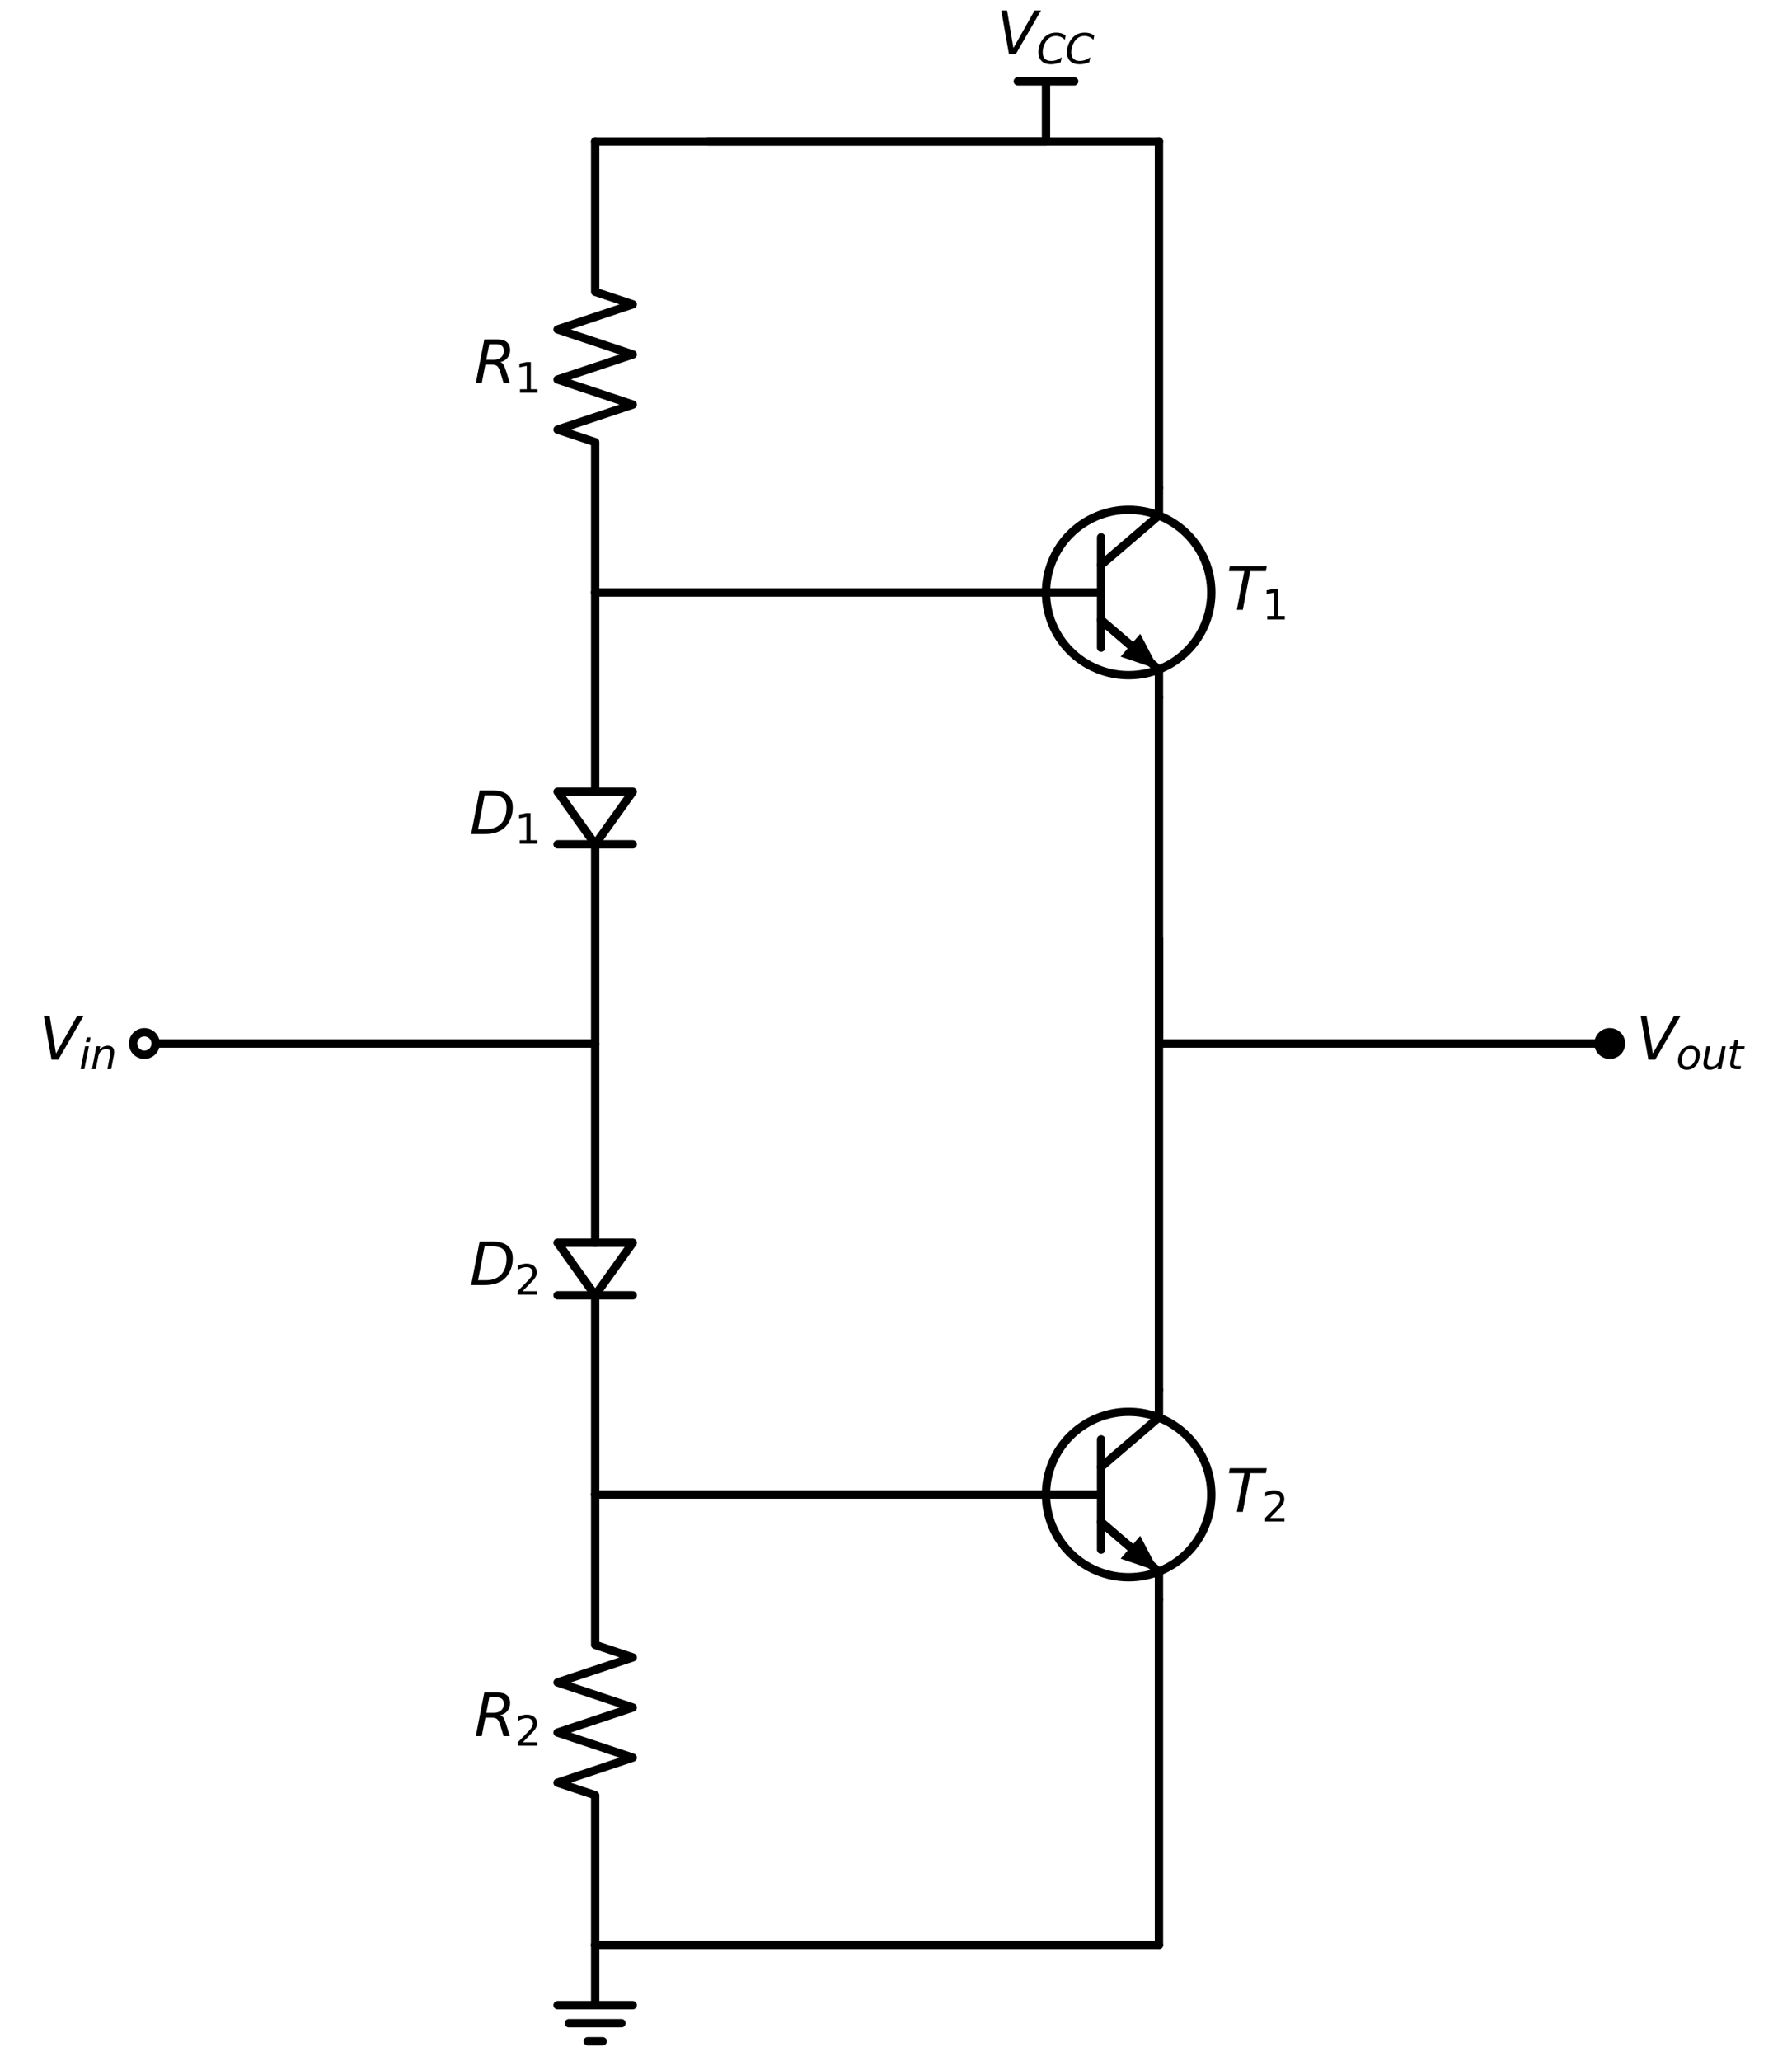 <?xml version="1.0" encoding="utf-8" standalone="no"?>
<!DOCTYPE svg PUBLIC "-//W3C//DTD SVG 1.1//EN"
  "http://www.w3.org/Graphics/SVG/1.1/DTD/svg11.dtd">
<svg xmlns:xlink="http://www.w3.org/1999/xlink" width="429.3pt" height="493.48pt" viewBox="0 0 429.3 493.48" xmlns="http://www.w3.org/2000/svg" version="1.1">
 <defs>
  <style type="text/css">*{stroke-linejoin: round; stroke-linecap: butt}</style>
 </defs>
 <g id="figure_1">
  <g id="patch_1">
   <path d="M 0 493.48 
L 429.3 493.48 
L 429.3 0 
L 0 0 
z
" style="fill: #ffffff"/>
  </g>
  <g id="axes_1">
   <g id="patch_2">
    <path d="M 151.584 189.58 
L 142.584 202.18 
L 133.584 189.58 
L 151.584 189.58 
z
" clip-path="url(#pba9621feb2)" style="fill: none; stroke: #000000; stroke-width: 2; stroke-linecap: round"/>
   </g>
   <g id="patch_3">
    <path d="M 270.384 161.68 
C 275.635 161.68 280.672 159.594 284.385 155.881 
C 288.098 152.168 290.184 147.131 290.184 141.88 
C 290.184 136.629 288.098 131.592 284.385 127.879 
C 280.672 124.166 275.635 122.08 270.384 122.08 
C 265.133 122.08 260.096 124.166 256.383 127.879 
C 252.67 131.592 250.584 136.629 250.584 141.88 
C 250.584 147.131 252.67 152.168 256.383 155.881 
C 260.096 159.594 265.133 161.68 270.384 161.68 
L 270.384 161.68 
z
" clip-path="url(#pba9621feb2)" style="fill: none; stroke: #000000; stroke-width: 2; stroke-linejoin: miter"/>
   </g>
   <g id="patch_4">
    <path d="M 151.584 297.58 
L 142.584 310.18 
L 133.584 297.58 
L 151.584 297.58 
z
" clip-path="url(#pba9621feb2)" style="fill: none; stroke: #000000; stroke-width: 2; stroke-linecap: round"/>
   </g>
   <g id="patch_5">
    <path d="M 270.384 377.68 
C 275.635 377.68 280.672 375.594 284.385 371.881 
C 288.098 368.168 290.184 363.131 290.184 357.88 
C 290.184 352.629 288.098 347.592 284.385 343.879 
C 280.672 340.166 275.635 338.08 270.384 338.08 
C 265.133 338.08 260.096 340.166 256.383 343.879 
C 252.67 347.592 250.584 352.629 250.584 357.88 
C 250.584 363.131 252.67 368.168 256.383 371.881 
C 260.096 375.594 265.133 377.68 270.384 377.68 
L 270.384 377.68 
z
" clip-path="url(#pba9621feb2)" style="fill: none; stroke: #000000; stroke-width: 2; stroke-linejoin: miter"/>
   </g>
   <g id="line2d_1">
    <path d="M 34.584 249.88 
L 88.584 249.88 
L 142.584 249.88 
" clip-path="url(#pba9621feb2)" style="fill: none; stroke: #000000; stroke-width: 2; stroke-linecap: round"/>
   </g>
   <g id="line2d_2">
    <path d="M 142.584 249.88 
L 142.584 202.18 
M 151.584 202.18 
L 133.584 202.18 
M 142.584 189.58 
L 142.584 141.88 
" clip-path="url(#pba9621feb2)" style="fill: none; stroke: #000000; stroke-width: 2; stroke-linecap: round"/>
   </g>
   <g id="line2d_3">
    <path d="M 142.584 141.88 
L 142.584 105.88 
L 133.584 102.88 
L 151.584 96.88 
L 133.584 90.88 
L 151.584 84.88 
L 133.584 78.88 
L 151.584 72.88 
L 142.584 69.88 
L 142.584 33.88 
" clip-path="url(#pba9621feb2)" style="fill: none; stroke: #000000; stroke-width: 2; stroke-linecap: round"/>
   </g>
   <g id="line2d_4">
    <path d="M 142.584 33.88 
L 196.584 33.88 
L 250.584 33.88 
" clip-path="url(#pba9621feb2)" style="fill: none; stroke: #000000; stroke-width: 2; stroke-linecap: round"/>
   </g>
   <g id="line2d_5">
    <path d="M 250.584 33.88 
L 250.584 19.48 
" clip-path="url(#pba9621feb2)" style="fill: none; stroke: #000000; stroke-width: 2; stroke-linecap: round"/>
   </g>
   <g id="line2d_6">
    <path d="M 250.584 19.48 
L 243.834 19.48 
" clip-path="url(#pba9621feb2)" style="fill: none; stroke: #000000; stroke-width: 2; stroke-linecap: round"/>
   </g>
   <g id="line2d_7">
    <path d="M 250.584 19.48 
L 257.334 19.48 
" clip-path="url(#pba9621feb2)" style="fill: none; stroke: #000000; stroke-width: 2; stroke-linecap: round"/>
   </g>
   <g id="line2d_8">
    <path d="M 142.584 141.88 
L 196.584 141.88 
L 250.584 141.88 
" clip-path="url(#pba9621feb2)" style="fill: none; stroke: #000000; stroke-width: 2; stroke-linecap: round"/>
   </g>
   <g id="line2d_9">
    <path d="M 250.584 141.88 
L 263.784 141.88 
" clip-path="url(#pba9621feb2)" style="fill: none; stroke: #000000; stroke-width: 2; stroke-linecap: round"/>
   </g>
   <g id="line2d_10">
    <path d="M 263.784 128.68 
L 263.784 155.08 
" clip-path="url(#pba9621feb2)" style="fill: none; stroke: #000000; stroke-width: 2; stroke-linecap: round"/>
   </g>
   <g id="line2d_11">
    <path d="M 263.784 135.28 
L 277.644 123.4 
L 277.644 116.8 
" clip-path="url(#pba9621feb2)" style="fill: none; stroke: #000000; stroke-width: 2; stroke-linecap: round"/>
   </g>
   <g id="line2d_12">
    <path d="M 263.784 148.48 
L 277.644 160.36 
L 277.644 166.96 
" clip-path="url(#pba9621feb2)" style="fill: none; stroke: #000000; stroke-width: 2; stroke-linecap: round"/>
   </g>
   <g id="line2d_13">
    <path d="M 263.784 148.48 
L 270.811 154.503 
" clip-path="url(#pba9621feb2)" style="fill: none; stroke: #000000; stroke-width: 2; stroke-linecap: round"/>
   </g>
   <g id="patch_6">
    <path d="M 273.154 151.77 
L 277.644 160.36 
L 268.468 157.236 
z
" clip-path="url(#pba9621feb2)"/>
   </g>
   <g id="line2d_14">
    <path d="M 277.644 116.8 
L 277.644 75.34 
L 277.644 33.88 
" clip-path="url(#pba9621feb2)" style="fill: none; stroke: #000000; stroke-width: 2; stroke-linecap: round"/>
   </g>
   <g id="line2d_15">
    <path d="M 277.644 33.88 
L 223.644 33.88 
L 169.644 33.88 
" clip-path="url(#pba9621feb2)" style="fill: none; stroke: #000000; stroke-width: 2; stroke-linecap: round"/>
   </g>
   <g id="line2d_16">
    <path d="M 277.644 166.96 
L 277.644 208.42 
L 277.644 249.88 
" clip-path="url(#pba9621feb2)" style="fill: none; stroke: #000000; stroke-width: 2; stroke-linecap: round"/>
   </g>
   <g id="line2d_17">
    <path d="M 277.644 249.88 
L 331.644 249.88 
L 385.644 249.88 
" clip-path="url(#pba9621feb2)" style="fill: none; stroke: #000000; stroke-width: 2; stroke-linecap: round"/>
   </g>
   <g id="line2d_18">
    <path d="M 142.584 249.88 
L 142.584 297.58 
M 151.584 310.18 
L 133.584 310.18 
M 142.584 310.18 
L 142.584 357.88 
" clip-path="url(#pba9621feb2)" style="fill: none; stroke: #000000; stroke-width: 2; stroke-linecap: round"/>
   </g>
   <g id="line2d_19">
    <path d="M 142.584 357.88 
L 142.584 393.88 
L 151.584 396.88 
L 133.584 402.88 
L 151.584 408.88 
L 133.584 414.88 
L 151.584 420.88 
L 133.584 426.88 
L 142.584 429.88 
L 142.584 465.88 
" clip-path="url(#pba9621feb2)" style="fill: none; stroke: #000000; stroke-width: 2; stroke-linecap: round"/>
   </g>
   <g id="line2d_20">
    <path d="M 142.584 357.88 
L 196.584 357.88 
L 250.584 357.88 
" clip-path="url(#pba9621feb2)" style="fill: none; stroke: #000000; stroke-width: 2; stroke-linecap: round"/>
   </g>
   <g id="line2d_21">
    <path d="M 250.584 357.88 
L 263.784 357.88 
" clip-path="url(#pba9621feb2)" style="fill: none; stroke: #000000; stroke-width: 2; stroke-linecap: round"/>
   </g>
   <g id="line2d_22">
    <path d="M 263.784 344.68 
L 263.784 371.08 
" clip-path="url(#pba9621feb2)" style="fill: none; stroke: #000000; stroke-width: 2; stroke-linecap: round"/>
   </g>
   <g id="line2d_23">
    <path d="M 263.784 351.28 
L 277.644 339.4 
L 277.644 332.8 
" clip-path="url(#pba9621feb2)" style="fill: none; stroke: #000000; stroke-width: 2; stroke-linecap: round"/>
   </g>
   <g id="line2d_24">
    <path d="M 263.784 364.48 
L 277.644 376.36 
L 277.644 382.96 
" clip-path="url(#pba9621feb2)" style="fill: none; stroke: #000000; stroke-width: 2; stroke-linecap: round"/>
   </g>
   <g id="line2d_25">
    <path d="M 263.784 364.48 
L 270.811 370.503 
" clip-path="url(#pba9621feb2)" style="fill: none; stroke: #000000; stroke-width: 2; stroke-linecap: round"/>
   </g>
   <g id="patch_7">
    <path d="M 273.154 367.77 
L 277.644 376.36 
L 268.468 373.236 
z
" clip-path="url(#pba9621feb2)"/>
   </g>
   <g id="line2d_26">
    <path d="M 277.644 332.8 
L 277.644 278.8 
L 277.644 224.8 
" clip-path="url(#pba9621feb2)" style="fill: none; stroke: #000000; stroke-width: 2; stroke-linecap: round"/>
   </g>
   <g id="line2d_27">
    <path d="M 277.644 382.96 
L 277.644 424.36 
L 277.644 465.76 
" clip-path="url(#pba9621feb2)" style="fill: none; stroke: #000000; stroke-width: 2; stroke-linecap: round"/>
   </g>
   <g id="line2d_28">
    <path d="M 277.644 465.76 
L 210.114 465.76 
L 142.584 465.76 
" clip-path="url(#pba9621feb2)" style="fill: none; stroke: #000000; stroke-width: 2; stroke-linecap: round"/>
   </g>
   <g id="line2d_29">
    <path d="M 142.584 465.76 
L 142.584 480.16 
L 133.584 480.16 
L 151.584 480.16 
M 136.284 484.48 
L 148.884 484.48 
M 140.784 488.8 
L 144.384 488.8 
" clip-path="url(#pba9621feb2)" style="fill: none; stroke: #000000; stroke-width: 2; stroke-linecap: round"/>
   </g>
   <g id="patch_8">
    <path d="M 34.584 252.58 
C 35.3 252.58 35.987 252.296 36.493 251.789 
C 37 251.283 37.284 250.596 37.284 249.88 
C 37.284 249.164 37 248.477 36.493 247.971 
C 35.987 247.464 35.3 247.18 34.584 247.18 
C 33.868 247.18 33.181 247.464 32.675 247.971 
C 32.168 248.477 31.884 249.164 31.884 249.88 
C 31.884 250.596 32.168 251.283 32.675 251.789 
C 33.181 252.296 33.868 252.58 34.584 252.58 
z
" clip-path="url(#pba9621feb2)" style="fill: #ffffff; stroke: #000000; stroke-width: 2; stroke-linejoin: miter"/>
   </g>
   <g id="text_1">
    <!-- $V_{in}$ -->
    <g transform="translate(9.384 253.743) scale(0.14 -0.14)">
     <defs>
      <path id="DejaVuSans-Oblique-56" d="M 1319 0 
L 500 4666 
L 1119 4666 
L 1797 653 
L 4063 4666 
L 4750 4666 
L 2053 0 
L 1319 0 
z
" transform="scale(0.016)"/>
      <path id="DejaVuSans-Oblique-69" d="M 1172 4863 
L 1747 4863 
L 1606 4134 
L 1031 4134 
L 1172 4863 
z
M 909 3500 
L 1484 3500 
L 800 0 
L 225 0 
L 909 3500 
z
" transform="scale(0.016)"/>
      <path id="DejaVuSans-Oblique-6e" d="M 3566 2113 
L 3156 0 
L 2578 0 
L 2988 2091 
Q 3016 2238 3031 2350 
Q 3047 2463 3047 2528 
Q 3047 2791 2881 2937 
Q 2716 3084 2419 3084 
Q 1956 3084 1622 2776 
Q 1288 2469 1184 1941 
L 800 0 
L 225 0 
L 903 3500 
L 1478 3500 
L 1363 2950 
Q 1603 3253 1940 3418 
Q 2278 3584 2650 3584 
Q 3113 3584 3367 3334 
Q 3622 3084 3622 2631 
Q 3622 2519 3608 2391 
Q 3594 2263 3566 2113 
z
" transform="scale(0.016)"/>
     </defs>
     <use xlink:href="#DejaVuSans-Oblique-56" transform="translate(0 0.094)"/>
     <use xlink:href="#DejaVuSans-Oblique-69" transform="translate(68.408 -16.312) scale(0.7)"/>
     <use xlink:href="#DejaVuSans-Oblique-6e" transform="translate(87.856 -16.312) scale(0.7)"/>
    </g>
   </g>
   <g id="text_2">
    <!-- $D_1$ -->
    <g transform="translate(112.484 199.743) scale(0.14 -0.14)">
     <defs>
      <path id="DejaVuSans-Oblique-44" d="M 1081 4666 
L 2438 4666 
Q 3519 4666 4070 4208 
Q 4622 3750 4622 2847 
Q 4622 2250 4412 1698 
Q 4203 1147 3834 769 
Q 3463 381 2891 190 
Q 2319 0 1538 0 
L 172 0 
L 1081 4666 
z
M 1613 4147 
L 909 519 
L 1734 519 
Q 2794 519 3375 1128 
Q 3956 1738 3956 2847 
Q 3956 3519 3581 3833 
Q 3206 4147 2406 4147 
L 1613 4147 
z
" transform="scale(0.016)"/>
      <path id="DejaVuSans-31" d="M 794 531 
L 1825 531 
L 1825 4091 
L 703 3866 
L 703 4441 
L 1819 4666 
L 2450 4666 
L 2450 531 
L 3481 531 
L 3481 0 
L 794 0 
L 794 531 
z
" transform="scale(0.016)"/>
     </defs>
     <use xlink:href="#DejaVuSans-Oblique-44" transform="translate(0 0.094)"/>
     <use xlink:href="#DejaVuSans-31" transform="translate(77.002 -16.312) scale(0.7)"/>
    </g>
   </g>
   <g id="text_3">
    <!-- $R_1$ -->
    <g transform="translate(113.604 91.743) scale(0.14 -0.14)">
     <defs>
      <path id="DejaVuSans-Oblique-52" d="M 1613 4147 
L 1294 2491 
L 2106 2491 
Q 2584 2491 2879 2755 
Q 3175 3019 3175 3444 
Q 3175 3784 2976 3965 
Q 2778 4147 2406 4147 
L 1613 4147 
z
M 2772 2241 
Q 2972 2194 3105 2009 
Q 3238 1825 3413 1275 
L 3809 0 
L 3144 0 
L 2778 1197 
Q 2638 1659 2453 1815 
Q 2269 1972 1888 1972 
L 1191 1972 
L 806 0 
L 172 0 
L 1081 4666 
L 2503 4666 
Q 3150 4666 3495 4373 
Q 3841 4081 3841 3531 
Q 3841 3044 3547 2687 
Q 3253 2331 2772 2241 
z
" transform="scale(0.016)"/>
     </defs>
     <use xlink:href="#DejaVuSans-Oblique-52" transform="translate(0 0.094)"/>
     <use xlink:href="#DejaVuSans-31" transform="translate(69.482 -16.312) scale(0.7)"/>
    </g>
   </g>
   <g id="text_4">
    <!-- $V_{CC}$ -->
    <g transform="translate(238.754 12.968) scale(0.14 -0.14)">
     <defs>
      <path id="DejaVuSans-Oblique-43" d="M 4447 4306 
L 4319 3641 
Q 4019 3944 3683 4091 
Q 3347 4238 2956 4238 
Q 2422 4238 2017 3981 
Q 1613 3725 1319 3200 
Q 1131 2863 1032 2486 
Q 934 2109 934 1728 
Q 934 1091 1264 756 
Q 1594 422 2222 422 
Q 2656 422 3056 561 
Q 3456 700 3834 978 
L 3688 231 
Q 3316 72 2936 -9 
Q 2556 -91 2175 -91 
Q 1278 -91 773 396 
Q 269 884 269 1753 
Q 269 2309 461 2846 
Q 653 3384 1013 3828 
Q 1394 4300 1883 4525 
Q 2372 4750 3022 4750 
Q 3422 4750 3780 4639 
Q 4138 4528 4447 4306 
z
" transform="scale(0.016)"/>
     </defs>
     <use xlink:href="#DejaVuSans-Oblique-56" transform="translate(0 0.094)"/>
     <use xlink:href="#DejaVuSans-Oblique-43" transform="translate(68.408 -16.312) scale(0.7)"/>
     <use xlink:href="#DejaVuSans-Oblique-43" transform="translate(117.285 -16.312) scale(0.7)"/>
    </g>
   </g>
   <g id="text_5">
    <!-- $T_1$ -->
    <g transform="translate(293.784 146.043) scale(0.14 -0.14)">
     <defs>
      <path id="DejaVuSans-Oblique-54" d="M 378 4666 
L 4325 4666 
L 4225 4134 
L 2559 4134 
L 1759 0 
L 1125 0 
L 1925 4134 
L 275 4134 
L 378 4666 
z
" transform="scale(0.016)"/>
     </defs>
     <use xlink:href="#DejaVuSans-Oblique-54" transform="translate(0 0.094)"/>
     <use xlink:href="#DejaVuSans-31" transform="translate(61.084 -16.312) scale(0.7)"/>
    </g>
   </g>
   <g id="patch_9">
    <path d="M 385.644 252.58 
C 386.36 252.58 387.047 252.296 387.553 251.789 
C 388.06 251.283 388.344 250.596 388.344 249.88 
C 388.344 249.164 388.06 248.477 387.553 247.971 
C 387.047 247.464 386.36 247.18 385.644 247.18 
C 384.928 247.18 384.241 247.464 383.735 247.971 
C 383.228 248.477 382.944 249.164 382.944 249.88 
C 382.944 250.596 383.228 251.283 383.735 251.789 
C 384.241 252.296 384.928 252.58 385.644 252.58 
z
" clip-path="url(#pba9621feb2)" style="stroke: #000000; stroke-width: 2; stroke-linejoin: miter"/>
   </g>
   <g id="text_6">
    <!-- $V_{out}$ -->
    <g transform="translate(391.944 253.743) scale(0.14 -0.14)">
     <defs>
      <path id="DejaVuSans-Oblique-6f" d="M 1625 -91 
Q 1009 -91 651 289 
Q 294 669 294 1325 
Q 294 1706 417 2101 
Q 541 2497 738 2766 
Q 1047 3184 1428 3384 
Q 1809 3584 2291 3584 
Q 2888 3584 3255 3212 
Q 3622 2841 3622 2241 
Q 3622 1825 3500 1412 
Q 3378 1000 3181 728 
Q 2875 309 2494 109 
Q 2113 -91 1625 -91 
z
M 891 1344 
Q 891 869 1089 633 
Q 1288 397 1691 397 
Q 2269 397 2648 901 
Q 3028 1406 3028 2181 
Q 3028 2634 2825 2865 
Q 2622 3097 2228 3097 
Q 1903 3097 1650 2945 
Q 1397 2794 1197 2484 
Q 1050 2253 970 1956 
Q 891 1659 891 1344 
z
" transform="scale(0.016)"/>
      <path id="DejaVuSans-Oblique-75" d="M 428 1388 
L 838 3500 
L 1416 3500 
L 1006 1409 
Q 975 1256 961 1147 
Q 947 1038 947 966 
Q 947 700 1109 554 
Q 1272 409 1569 409 
Q 2031 409 2368 721 
Q 2706 1034 2809 1563 
L 3194 3500 
L 3769 3500 
L 3091 0 
L 2516 0 
L 2631 550 
Q 2388 244 2052 76 
Q 1716 -91 1338 -91 
Q 878 -91 622 161 
Q 366 413 366 863 
Q 366 956 381 1097 
Q 397 1238 428 1388 
z
" transform="scale(0.016)"/>
      <path id="DejaVuSans-Oblique-74" d="M 2706 3500 
L 2619 3053 
L 1472 3053 
L 1100 1153 
Q 1081 1047 1072 975 
Q 1063 903 1063 863 
Q 1063 663 1183 572 
Q 1303 481 1569 481 
L 2150 481 
L 2053 0 
L 1503 0 
Q 991 0 739 200 
Q 488 400 488 806 
Q 488 878 497 964 
Q 506 1050 525 1153 
L 897 3053 
L 409 3053 
L 500 3500 
L 978 3500 
L 1172 4494 
L 1747 4494 
L 1556 3500 
L 2706 3500 
z
" transform="scale(0.016)"/>
     </defs>
     <use xlink:href="#DejaVuSans-Oblique-56" transform="translate(0 0.094)"/>
     <use xlink:href="#DejaVuSans-Oblique-6f" transform="translate(68.408 -16.312) scale(0.7)"/>
     <use xlink:href="#DejaVuSans-Oblique-75" transform="translate(111.235 -16.312) scale(0.7)"/>
     <use xlink:href="#DejaVuSans-Oblique-74" transform="translate(155.601 -16.312) scale(0.7)"/>
    </g>
   </g>
   <g id="text_7">
    <!-- $D_2$ -->
    <g transform="translate(112.484 307.743) scale(0.14 -0.14)">
     <defs>
      <path id="DejaVuSans-32" d="M 1228 531 
L 3431 531 
L 3431 0 
L 469 0 
L 469 531 
Q 828 903 1448 1529 
Q 2069 2156 2228 2338 
Q 2531 2678 2651 2914 
Q 2772 3150 2772 3378 
Q 2772 3750 2511 3984 
Q 2250 4219 1831 4219 
Q 1534 4219 1204 4116 
Q 875 4013 500 3803 
L 500 4441 
Q 881 4594 1212 4672 
Q 1544 4750 1819 4750 
Q 2544 4750 2975 4387 
Q 3406 4025 3406 3419 
Q 3406 3131 3298 2873 
Q 3191 2616 2906 2266 
Q 2828 2175 2409 1742 
Q 1991 1309 1228 531 
z
" transform="scale(0.016)"/>
     </defs>
     <use xlink:href="#DejaVuSans-Oblique-44" transform="translate(0 0.094)"/>
     <use xlink:href="#DejaVuSans-32" transform="translate(77.002 -16.312) scale(0.7)"/>
    </g>
   </g>
   <g id="text_8">
    <!-- $R_2$ -->
    <g transform="translate(113.604 415.743) scale(0.14 -0.14)">
     <use xlink:href="#DejaVuSans-Oblique-52" transform="translate(0 0.094)"/>
     <use xlink:href="#DejaVuSans-32" transform="translate(69.482 -16.312) scale(0.7)"/>
    </g>
   </g>
   <g id="text_9">
    <!-- $T_2$ -->
    <g transform="translate(293.784 362.043) scale(0.14 -0.14)">
     <use xlink:href="#DejaVuSans-Oblique-54" transform="translate(0 0.094)"/>
     <use xlink:href="#DejaVuSans-32" transform="translate(61.084 -16.312) scale(0.7)"/>
    </g>
   </g>
  </g>
 </g>
 <defs>
  <clipPath id="pba9621feb2">
   <rect x="0" y="0" width="429.3" height="493.48"/>
  </clipPath>
 </defs>
</svg>